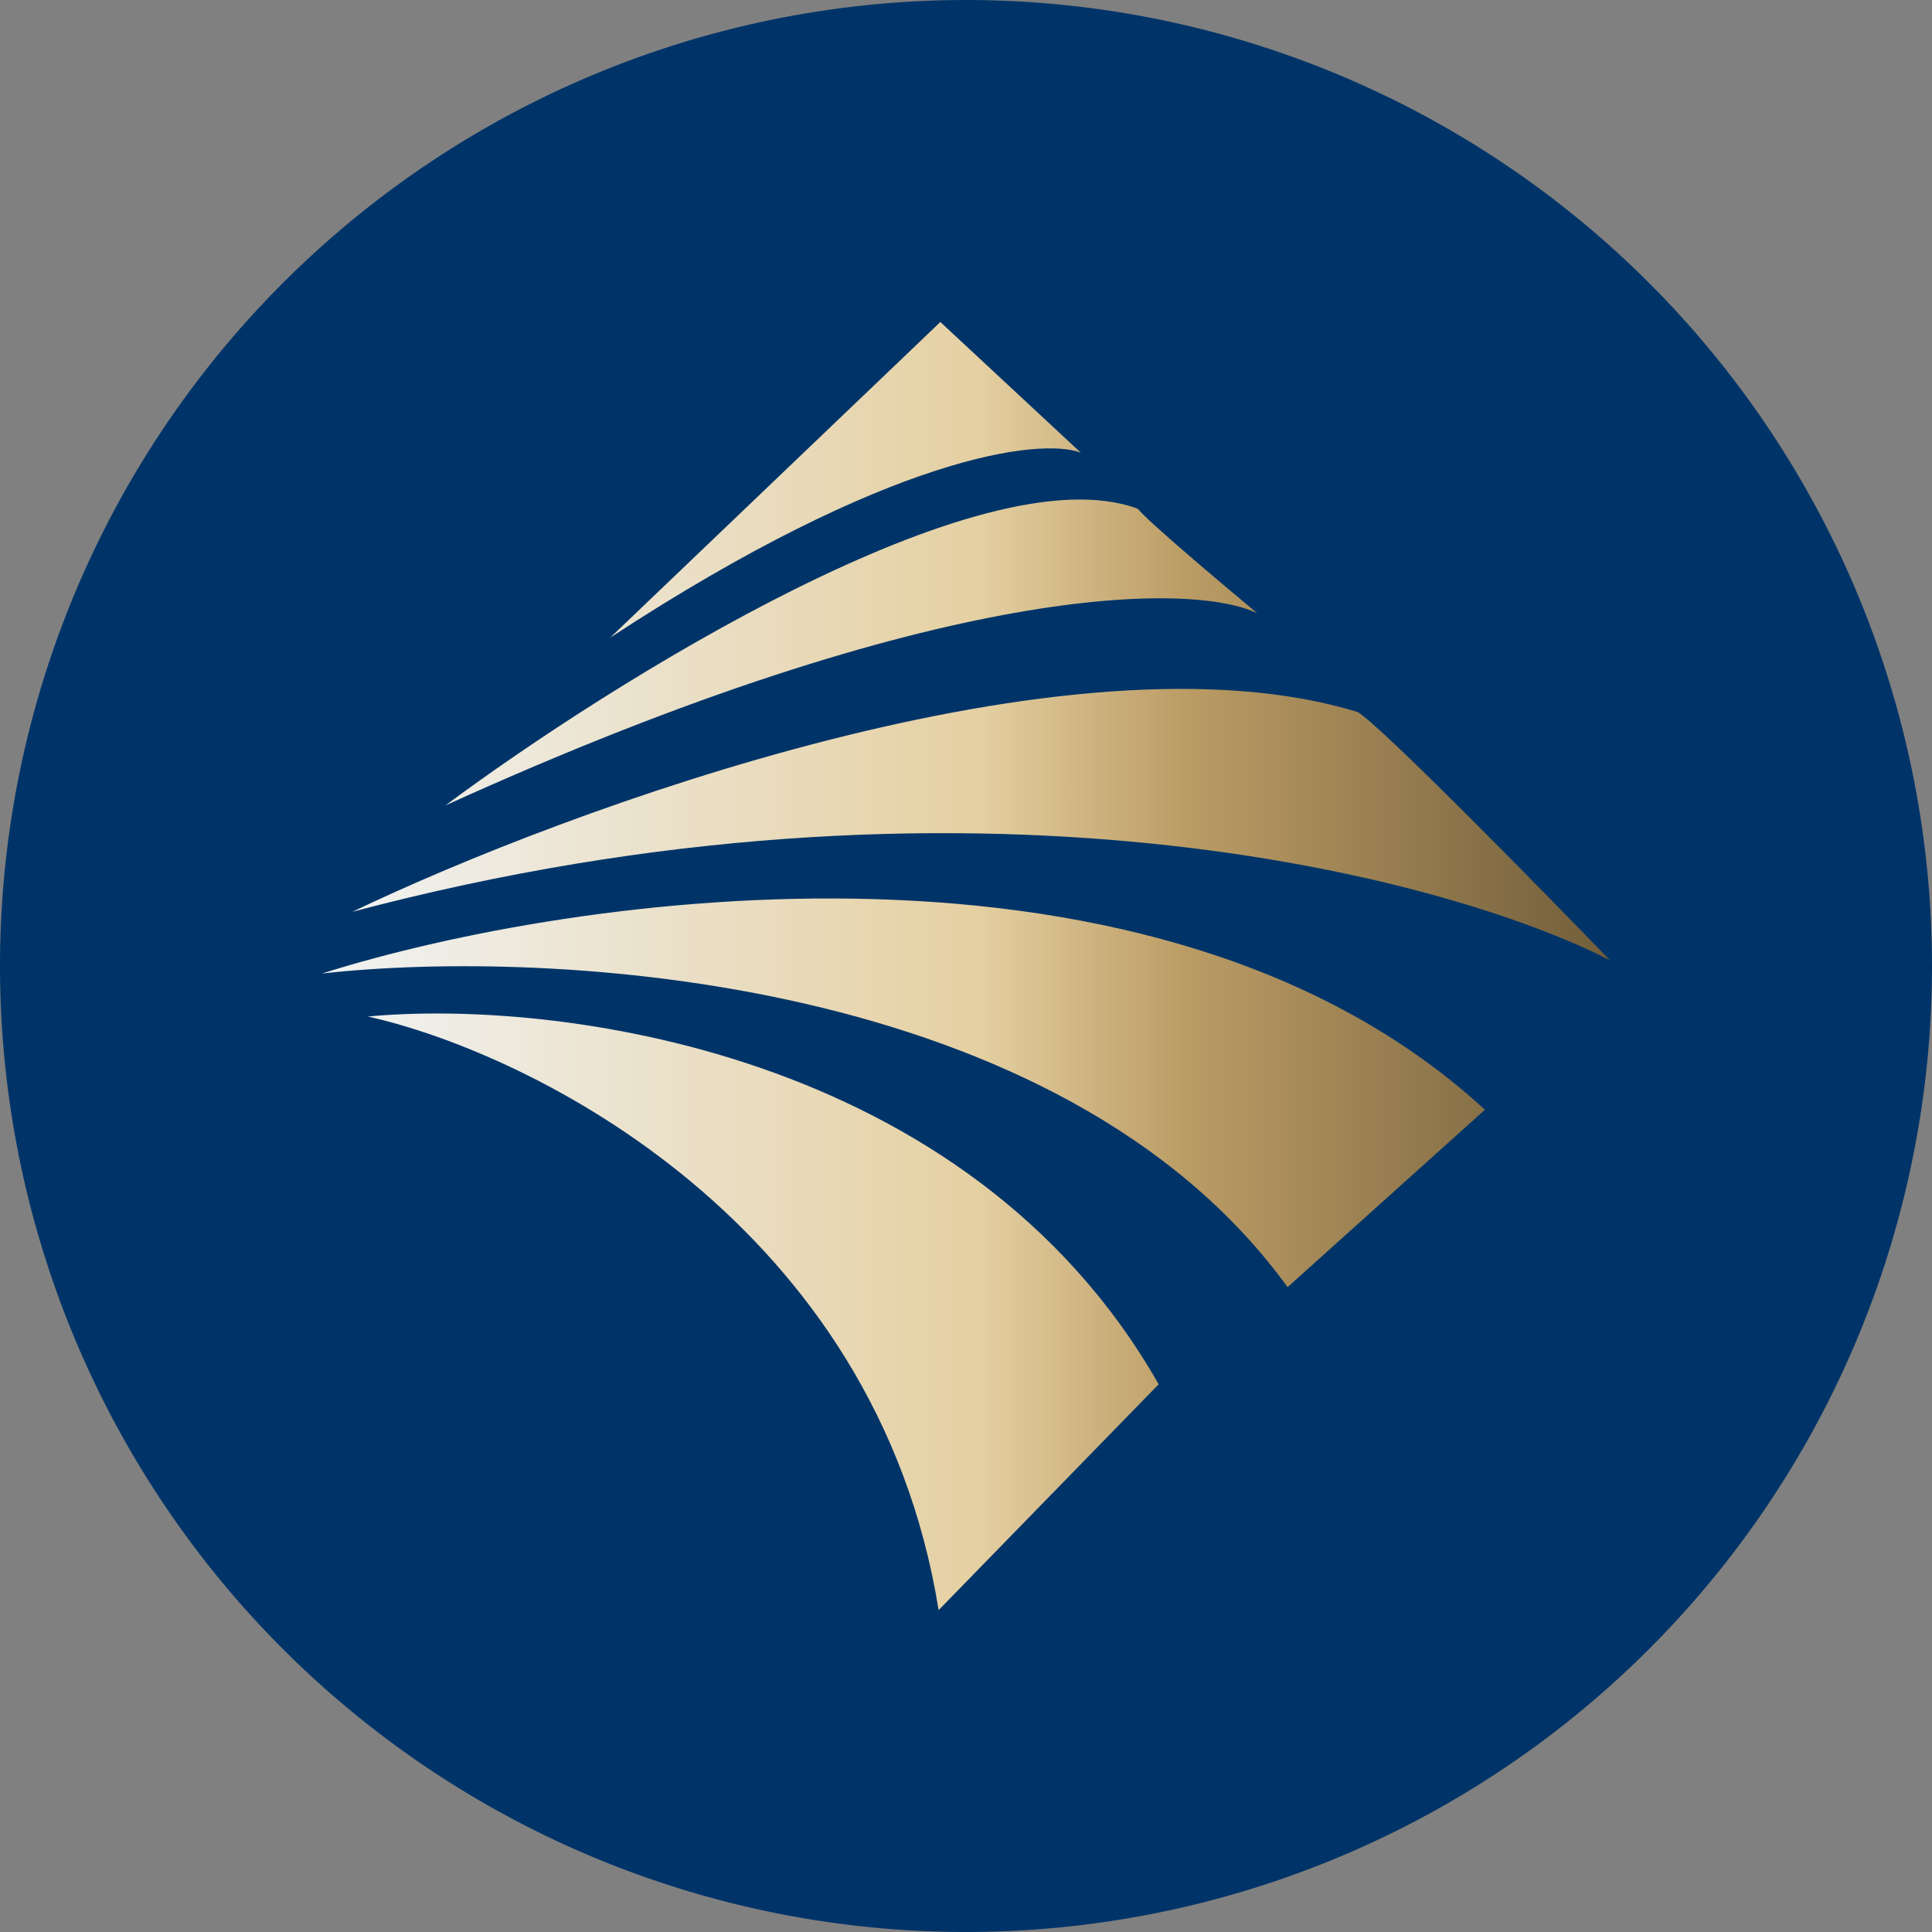 <ns0:svg xmlns:ns0="http://www.w3.org/2000/svg" width="18" height="18" fill="none"><ns0:rect width="100%" height="100%" fill="#808080" stroke="none"/><path xmlns="http://www.w3.org/2000/svg" fill="#003468" d="M9 18a9 9 0 0 1 0 -18a9 9 0 0 1 0 18Z" /><ns0:path fill-rule="evenodd" clip-rule="evenodd" d="M8.761 3 5.686 5.94c2.616-1.712 4.012-1.862 4.383-1.723L8.761 3ZM10.6 4.74c-1.456-.543-4.907 1.617-6.45 2.764 4.651-2.114 6.98-2.075 7.564-1.79-.336-.28-1.029-.864-1.114-.975ZM3.283 8.495c2.009-.963 6.694-2.682 9.367-1.861.226.139 1.66 1.6 2.35 2.313-1.52-.783-5.991-1.969-11.717-.452Zm10.55 1.843C10.794 7.543 5.346 8.327 3 9.07c2.12-.237 6.889.014 8.996 2.922l1.838-1.652ZM3.425 9.47c1.532.343 4.74 1.928 5.32 5.531l2.05-2.104c-1.782-3.13-5.656-3.589-7.37-3.426Z" fill="url(#a)" /><ns0:defs><ns0:linearGradient id="a" x1="3" y1="8.128" x2="15" y2="8.128" gradientUnits="userSpaceOnUse"><ns0:stop stop-color="#F1F3F4" /><ns0:stop offset=".509" stop-color="#E5D0A2" /><ns0:stop offset=".669" stop-color="#BB9C65" /><ns0:stop offset=".997" stop-color="#725E3B" /></ns0:linearGradient></ns0:defs></ns0:svg>